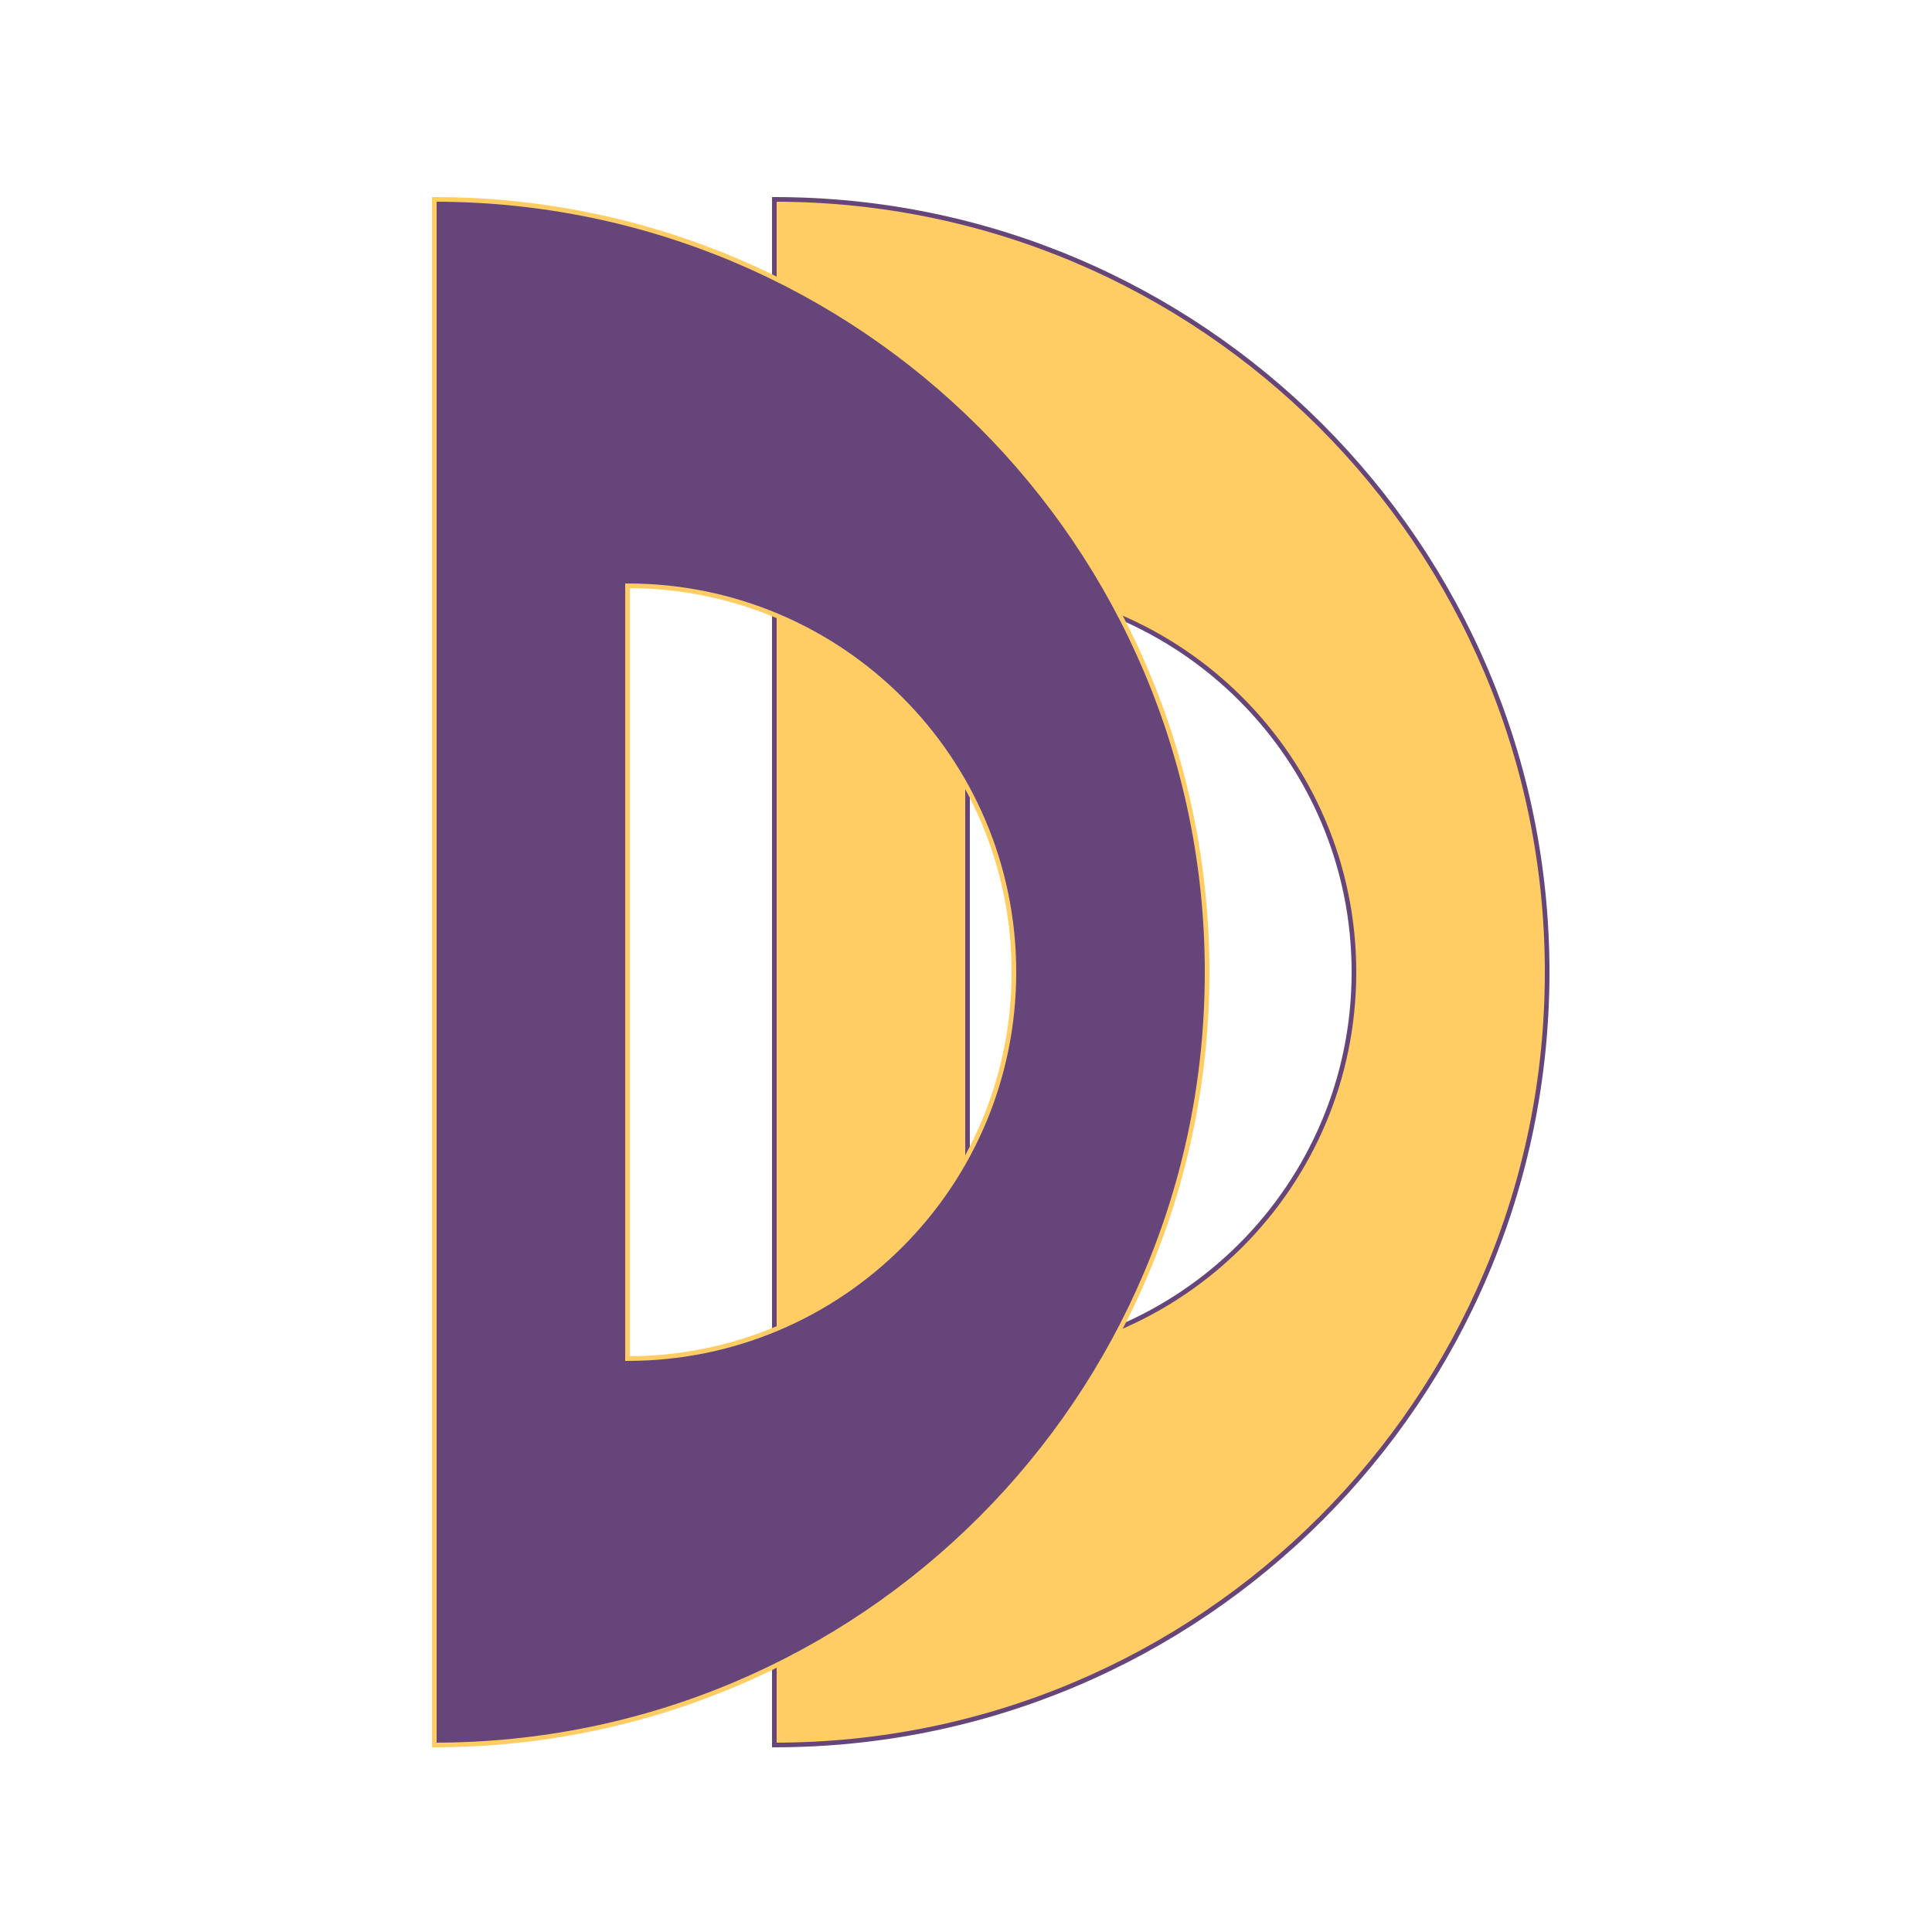 <svg xmlns="http://www.w3.org/2000/svg" width="1250" height="1250" fill="none"><path fill="#fff" fill-opacity=".53" d="M0 0h1250v1250H0z"/><g filter="url(#a)"><path fill="#FFCD64" fill-rule="evenodd" d="M501 125c276.142 0 500 223.858 500 500s-223.858 500-500 500V125Zm125 250c138.071 0 250 111.929 250 250S764.071 875 626 875V375Z" clip-rule="evenodd"/><path fill="#66457B" d="M501 125v-1.5h-1.5v1.5h1.5Zm0 1000h-1.5v1.5h1.5v-1.5Zm125-750v-1.5h-1.5v1.5h1.5Zm0 500h-1.5v1.5h1.5V875Zm376.5-250c0-276.971-224.529-501.5-501.5-501.5v3c275.314 0 498.5 223.186 498.5 498.5h3ZM501 1126.5c276.971 0 501.5-224.529 501.5-501.5h-3c0 275.314-223.186 498.5-498.5 498.5v3ZM499.5 125v1000h3V125h-3Zm378 500c0-138.9-112.6-251.5-251.5-251.5v3c137.243 0 248.5 111.257 248.5 248.5h3ZM626 876.5c138.9 0 251.5-112.6 251.5-251.5h-3c0 137.243-111.257 248.5-248.5 248.5v3ZM624.5 375v500h3V375h-3Z"/></g><g filter="url(#b)"><path fill="#66457B" fill-rule="evenodd" d="M281 125c276.142 0 500 223.858 500 500s-223.858 500-500 500V125Zm125 250c138.071 0 250 111.929 250 250S544.071 875 406 875V375Z" clip-rule="evenodd"/><path fill="#FFCD64" d="M281 125v-1.5h-1.5v1.5h1.5Zm0 1000h-1.5v1.5h1.5v-1.5Zm125-750v-1.5h-1.5v1.5h1.5Zm0 500h-1.5v1.5h1.5V875Zm376.5-250c0-276.971-224.529-501.5-501.5-501.5v3c275.314 0 498.5 223.186 498.5 498.5h3ZM281 1126.5c276.971 0 501.5-224.529 501.5-501.5h-3c0 275.314-223.186 498.5-498.5 498.5v3ZM279.5 125v1000h3V125h-3Zm378 500c0-138.9-112.6-251.5-251.5-251.5v3c137.243 0 248.5 111.257 248.5 248.5h3ZM406 876.5c138.9 0 251.5-112.6 251.5-251.5h-3c0 137.243-111.257 248.5-248.5 248.5v3ZM404.5 375v500h3V375h-3Z"/></g><defs><filter id="a" width="511" height="1011" x="495.5" y="123.5" color-interpolation-filters="sRGB" filterUnits="userSpaceOnUse"><feFlood flood-opacity="0" result="BackgroundImageFix"/><feColorMatrix in="SourceAlpha" result="hardAlpha" values="0 0 0 0 0 0 0 0 0 0 0 0 0 0 0 0 0 0 127 0"/><feOffset dy="4"/><feGaussianBlur stdDeviation="2"/><feComposite in2="hardAlpha" operator="out"/><feColorMatrix values="0 0 0 0 0 0 0 0 0 0 0 0 0 0 0 0 0 0 0.25 0"/><feBlend in2="BackgroundImageFix" result="effect1_dropShadow_101_16"/><feBlend in="SourceGraphic" in2="effect1_dropShadow_101_16" result="shape"/></filter><filter id="b" width="511" height="1011" x="275.5" y="123.5" color-interpolation-filters="sRGB" filterUnits="userSpaceOnUse"><feFlood flood-opacity="0" result="BackgroundImageFix"/><feColorMatrix in="SourceAlpha" result="hardAlpha" values="0 0 0 0 0 0 0 0 0 0 0 0 0 0 0 0 0 0 127 0"/><feOffset dy="4"/><feGaussianBlur stdDeviation="2"/><feComposite in2="hardAlpha" operator="out"/><feColorMatrix values="0 0 0 0 0 0 0 0 0 0 0 0 0 0 0 0 0 0 0.25 0"/><feBlend in2="BackgroundImageFix" result="effect1_dropShadow_101_16"/><feBlend in="SourceGraphic" in2="effect1_dropShadow_101_16" result="shape"/></filter></defs></svg>
